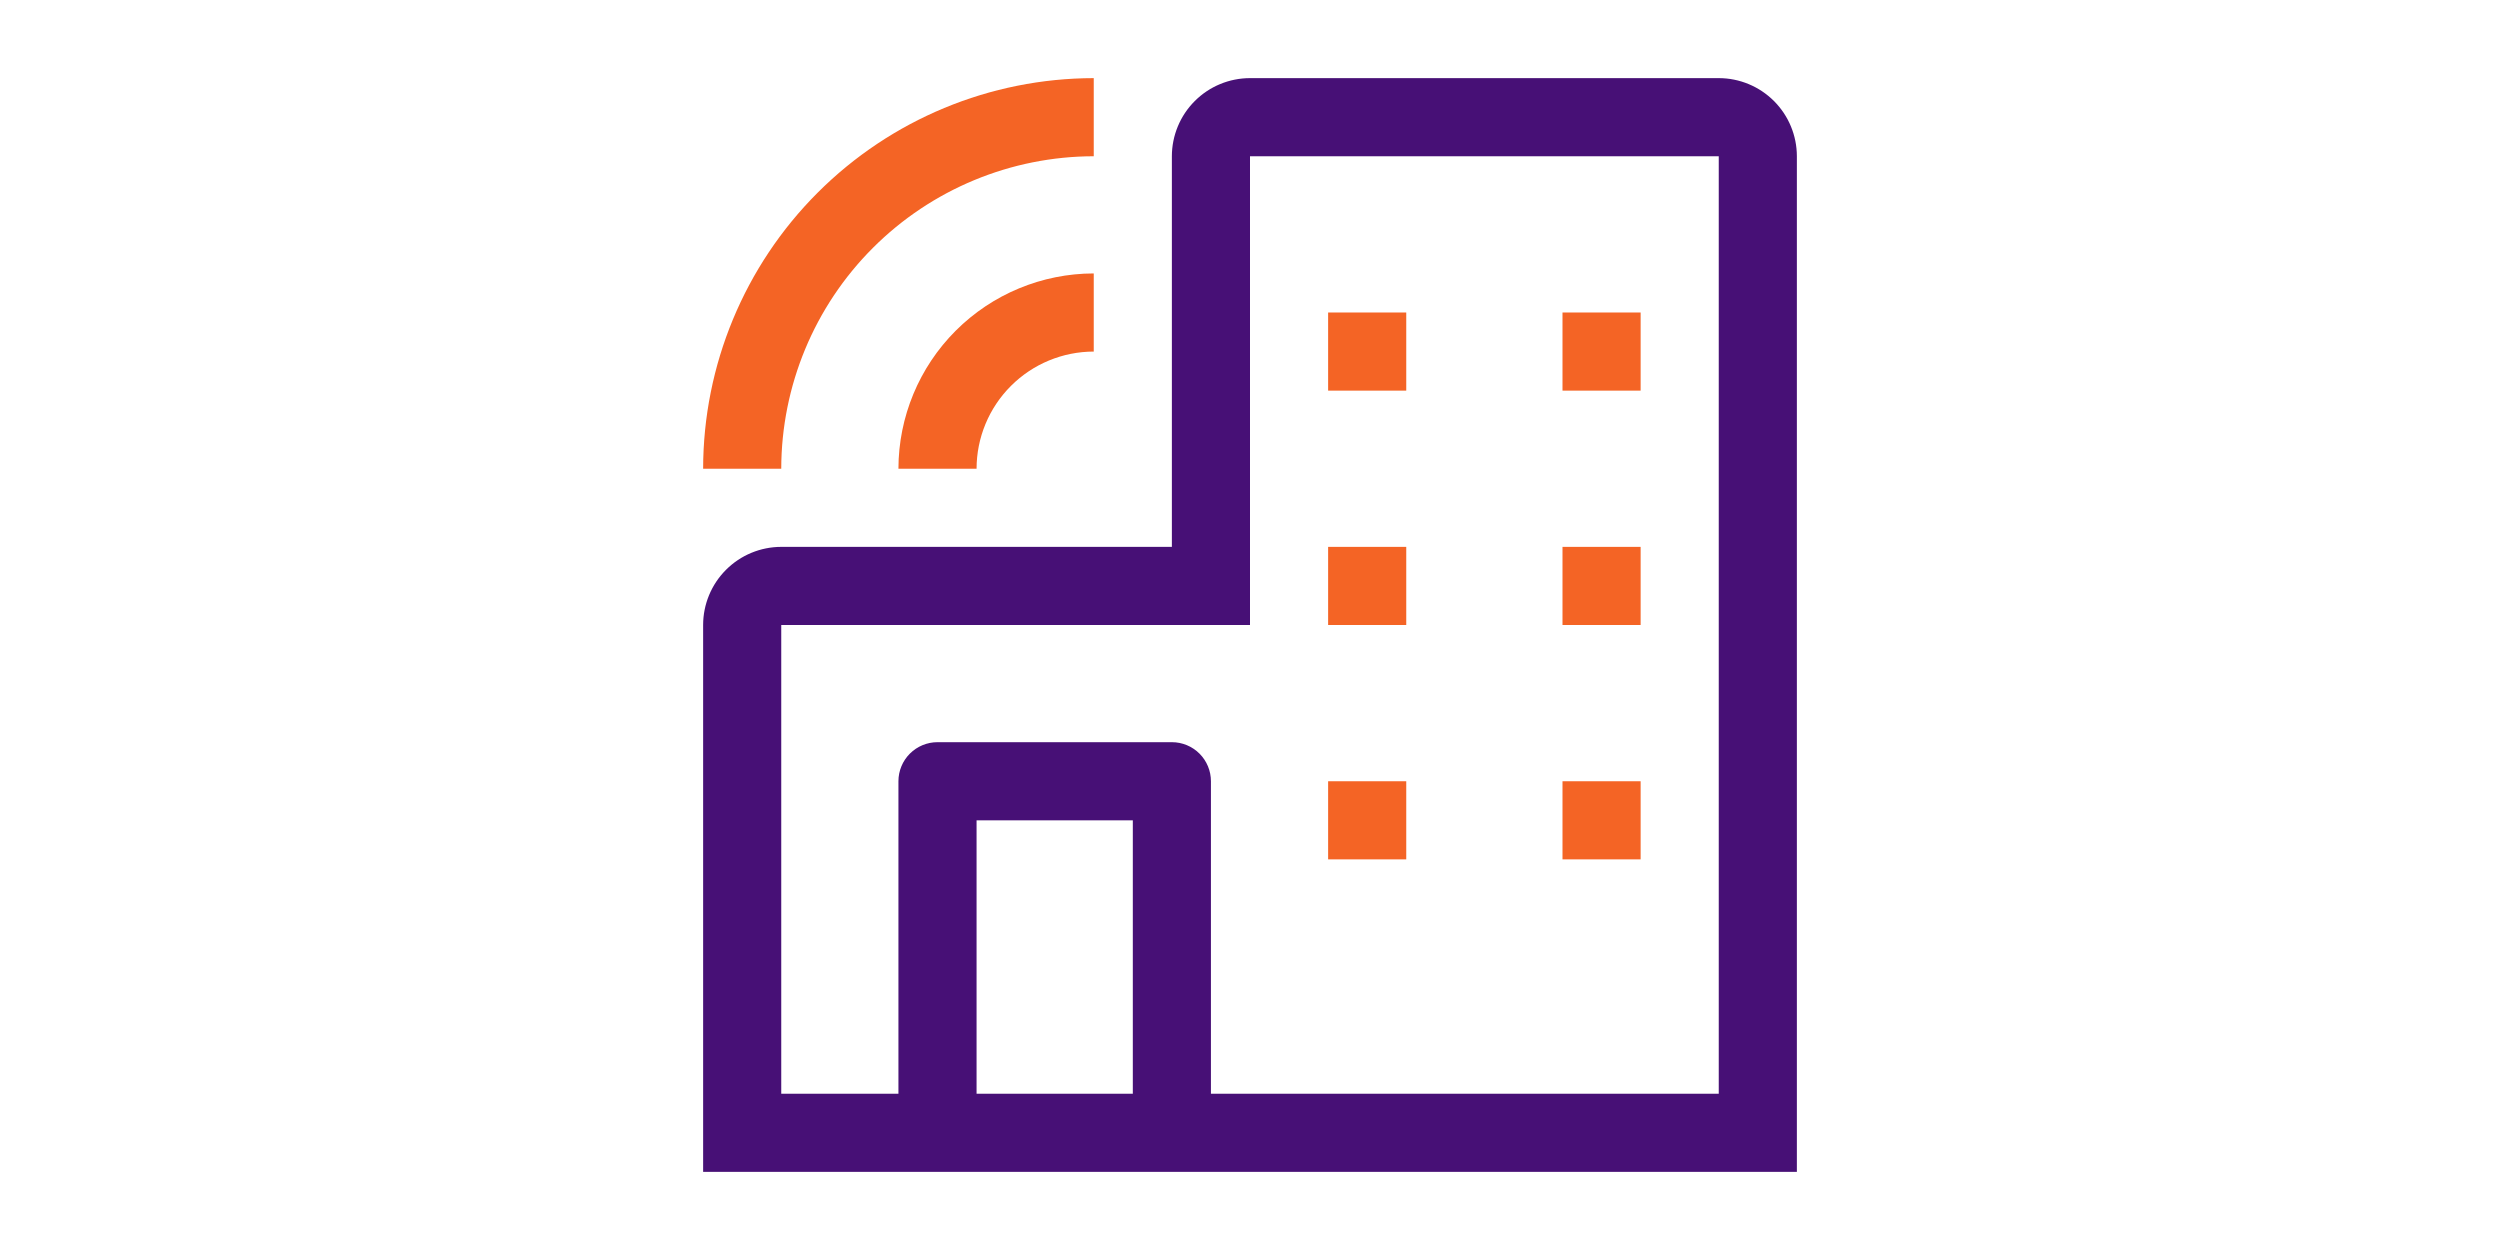 <svg width="150" height="75" viewBox="0 0 115 115" fill="none" xmlns="http://www.w3.org/2000/svg">
<path d="M100.625 7.188H57.5C55.594 7.189 53.767 7.947 52.42 9.295C51.072 10.642 50.314 12.469 50.312 14.375V50.312H14.375C12.469 50.314 10.642 51.072 9.295 52.42C7.947 53.767 7.189 55.594 7.188 57.5V107.812H107.812V14.375C107.811 12.469 107.053 10.642 105.705 9.295C104.358 7.947 102.531 7.189 100.625 7.188ZM32.344 100.625V75.469H46.719V100.625H32.344ZM100.625 100.625H53.906V71.875C53.906 70.922 53.528 70.008 52.854 69.334C52.18 68.66 51.266 68.281 50.312 68.281H28.75C27.797 68.281 26.883 68.66 26.209 69.334C25.535 70.008 25.156 70.922 25.156 71.875V100.625H14.375V57.5H57.5V14.375H100.625V100.625Z" fill="#471076"/>
<path d="M64.688 28.75H71.875V35.938H64.688V28.75Z" fill="#F46425"/>
<path d="M86.25 28.75H93.438V35.938H86.25V28.75Z" fill="#F46425"/>
<path d="M64.688 50.312H71.875V57.5H64.688V50.312Z" fill="#F46425"/>
<path d="M86.25 50.312H93.438V57.5H86.25V50.312Z" fill="#F46425"/>
<path d="M64.688 71.875H71.875V79.062H64.688V71.875Z" fill="#F46425"/>
<path d="M86.25 71.875H93.438V79.062H86.25V71.875Z" fill="#F46425"/>
<path d="M32.344 43.125H25.156C25.162 38.361 27.057 33.794 30.425 30.425C33.794 27.057 38.361 25.162 43.125 25.156V32.344C40.267 32.347 37.526 33.483 35.505 35.505C33.483 37.526 32.347 40.267 32.344 43.125Z" fill="#F46425"/>
<path d="M14.375 43.125H7.188C7.198 33.597 10.988 24.462 17.725 17.725C24.462 10.988 33.597 7.198 43.125 7.188V14.375C35.503 14.384 28.196 17.417 22.806 22.806C17.417 28.196 14.384 35.503 14.375 43.125V43.125Z" fill="#F46425"/>
</svg>